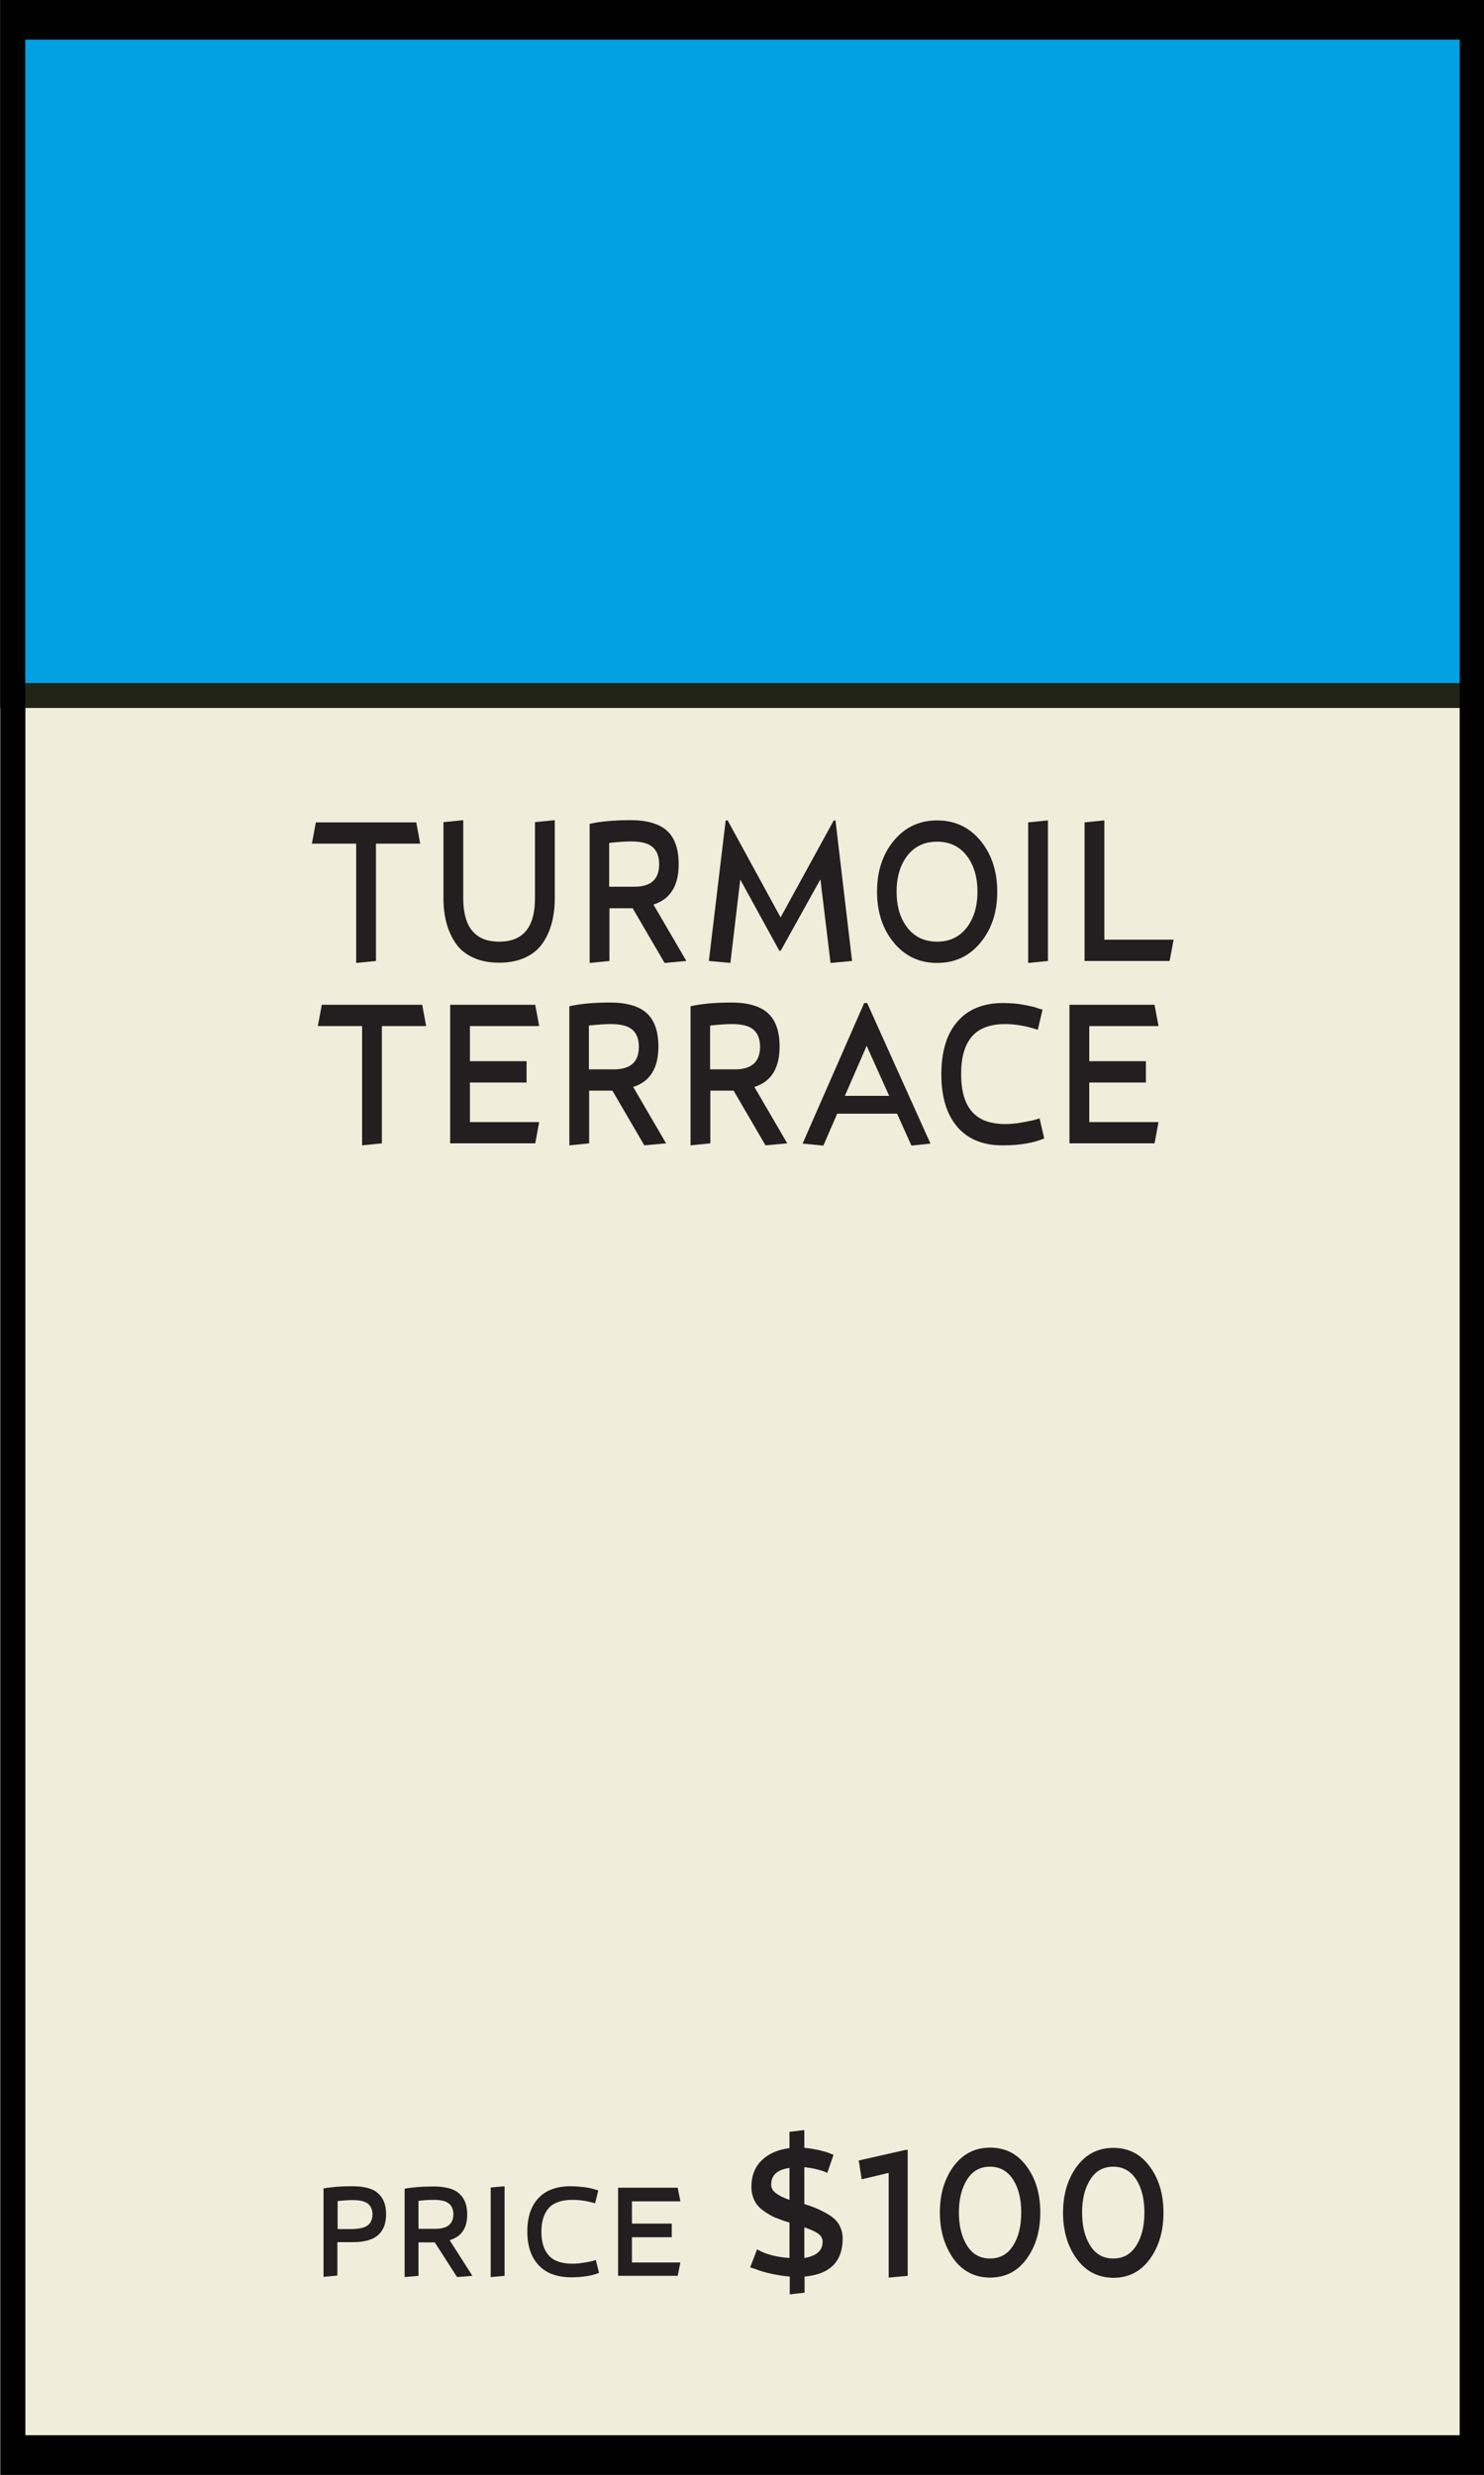 <?xml version="1.0" encoding="utf-8"?>
<!-- Generator: Adobe Illustrator 26.2.1, SVG Export Plug-In . SVG Version: 6.00 Build 0)  -->
<svg version="1.1" xmlns="http://www.w3.org/2000/svg" xmlns:xlink="http://www.w3.org/1999/xlink" x="0px" y="0px"
	 viewBox="0 0 60 100" enable-background="new 0 0 60 100" xml:space="preserve">
<rect x="0" y="0" width="60" height="100" fill="#808080" stroke="none"/>
<g id="Layer_1">
</g>
<g id="BG">
	<rect id="BG_00000082354266892434819460000014407544633745974707_" x="0.02" y="0" fill="#F0EDDA" width="60" height="100"/>
	<rect id="BG_00000037693340041972082810000009059657678697518014_" x="0.02" fill="#F0EDDA" width="60" height="100"/>
</g>
<g id="THINGS">
	<path d="M0.02,0v1.6v96.8v1.6h60v-1.6V1.6V0H0.02z M59.02,98.4h-58V1.6h58V98.4z"/>
	<g>
		<g id="_x36__00000129893504294723348930000002694600991034902694_">
			<g>
				<rect x="0.51" y="0.5" fill="#00A0E3" width="59.02" height="27.6"/>
				<path fill="#222317" d="M59.02,1v26.6H1.01V1H59.02 M60.02,0H0.01v28.6h60.01V0L60.02,0z"/>
			</g>
			<g>
				<rect x="0.51" y="0.5" fill="#00A0E3" width="59.02" height="27.6"/>
				<path fill="#222317" d="M59.02,1v26.6H1.01V1H59.02 M60.02,0H0.01v28.6h60.01V0L60.02,0z"/>
			</g>
			<g>
				<rect x="0.51" y="0.5" fill="#00A0E3" width="59.02" height="27.6"/>
				<path fill="#222317" d="M59.02,1v26.6H1.01V1H59.02 M60.02,0H0.01v28.6h60.01V0L60.02,0z"/>
			</g>
			<g>
				<g>
					<path fill="#231F20" d="M16.83,33.23l0.16,0.86H15.2v4.74l-0.8,0.08v-4.82h-1.79l0.16-0.86H16.83z"/>
					<path fill="#231F20" d="M21.63,36.3v-3.08l0.8-0.08v3.16c0,0.36-0.04,0.69-0.12,0.99s-0.2,0.58-0.37,0.82
						c-0.17,0.25-0.4,0.44-0.7,0.58c-0.3,0.14-0.65,0.21-1.06,0.21s-0.76-0.07-1.06-0.21c-0.3-0.14-0.53-0.33-0.7-0.58
						c-0.17-0.25-0.29-0.52-0.37-0.82s-0.12-0.63-0.12-0.99v-3.08l0.8-0.08v3.16c0,1.16,0.48,1.75,1.45,1.75
						C21.15,38.05,21.63,37.47,21.63,36.3z"/>
					<path fill="#231F20" d="M27.75,38.83l-0.88,0.08l-1.29-2.21h-0.94v2.13l-0.8,0.08v-5.62c0.44-0.1,0.99-0.15,1.65-0.15
						c0.68,0,1.18,0.15,1.49,0.44c0.31,0.29,0.46,0.74,0.46,1.34c0,0.87-0.34,1.42-1.02,1.63L27.75,38.83z M26.65,34.92
						c0-0.3-0.08-0.52-0.25-0.68c-0.17-0.16-0.46-0.24-0.89-0.24c-0.22,0-0.51,0.02-0.88,0.06v1.77h0.98
						C26.31,35.84,26.65,35.54,26.65,34.92z"/>
					<path fill="#231F20" d="M34.45,38.83l-0.87,0.08l-0.41-3.38l-1.6,2.88l-0.06,0.01l-1.58-2.88l-0.4,3.37l-0.87-0.08l0.68-5.68
						h0.08l2.14,3.92l2.15-3.92h0.07L34.45,38.83z"/>
					<path fill="#231F20" d="M36.13,38.08c-0.45-0.55-0.67-1.24-0.67-2.05c0-0.82,0.22-1.5,0.67-2.05s1.04-0.83,1.76-0.83
						c0.72,0,1.31,0.28,1.76,0.83c0.45,0.55,0.67,1.24,0.67,2.05c0,0.82-0.22,1.5-0.67,2.05c-0.45,0.55-1.03,0.83-1.76,0.83
						C37.16,38.91,36.58,38.63,36.13,38.08z M39.08,37.49c0.29-0.37,0.44-0.86,0.44-1.46c0-0.6-0.15-1.09-0.44-1.46
						c-0.29-0.37-0.69-0.56-1.19-0.56c-0.51,0-0.91,0.19-1.2,0.56c-0.29,0.37-0.44,0.86-0.44,1.46c0,0.6,0.15,1.09,0.44,1.46
						c0.29,0.37,0.69,0.56,1.2,0.56C38.39,38.05,38.79,37.86,39.08,37.49z"/>
					<path fill="#231F20" d="M41.57,33.23l0.8-0.08v5.68l-0.8,0.08V33.23z"/>
					<path fill="#231F20" d="M47.45,37.97l-0.16,0.86h-3.44v-5.6l0.8-0.08v4.82H47.45z"/>
					<path fill="#231F20" d="M17.07,40.6l0.16,0.86h-1.79v4.74l-0.8,0.08v-4.82h-1.79l0.16-0.86H17.07z"/>
					<path fill="#231F20" d="M21.8,45.34l-0.16,0.86H18.2v-5.6h3.44l0.16,0.86H19v1.42h2.29v0.86H19v1.6H21.8z"/>
					<path fill="#231F20" d="M26.93,46.2l-0.88,0.08l-1.29-2.21h-0.94v2.13l-0.8,0.08v-5.62c0.44-0.1,0.99-0.15,1.65-0.15
						c0.68,0,1.18,0.15,1.49,0.44c0.31,0.29,0.46,0.74,0.46,1.34c0,0.87-0.34,1.42-1.02,1.63L26.93,46.2z M25.83,42.3
						c0-0.3-0.08-0.52-0.25-0.68c-0.17-0.16-0.46-0.24-0.89-0.24c-0.22,0-0.51,0.02-0.88,0.06v1.77h0.98
						C25.49,43.22,25.83,42.91,25.83,42.3z"/>
					<path fill="#231F20" d="M31.83,46.2l-0.88,0.08l-1.29-2.21h-0.94v2.13l-0.8,0.08v-5.62c0.44-0.1,0.99-0.15,1.65-0.15
						c0.68,0,1.18,0.15,1.49,0.44c0.31,0.29,0.46,0.74,0.46,1.34c0,0.87-0.34,1.42-1.02,1.63L31.83,46.2z M30.73,42.3
						c0-0.3-0.08-0.52-0.25-0.68c-0.17-0.16-0.46-0.24-0.89-0.24c-0.22,0-0.51,0.02-0.88,0.06v1.77h0.98
						C30.38,43.22,30.73,42.91,30.73,42.3z"/>
					<path fill="#231F20" d="M33.29,46.29l-0.84-0.08l2.49-5.68h0.12l2.56,5.68l-0.77,0.08L36.27,45h-2.42L33.29,46.29z
						 M35.04,42.26l-0.88,2.02h1.79L35.04,42.26z"/>
					<path fill="#231F20" d="M38.7,45.53c-0.43-0.51-0.64-1.21-0.64-2.12c0-0.91,0.21-1.62,0.64-2.12s1.04-0.76,1.85-0.76
						c0.29,0,0.56,0.02,0.83,0.07s0.46,0.09,0.58,0.14l0.19,0.06l-0.19,0.81c-0.46-0.15-0.9-0.23-1.31-0.23
						c-0.62,0-1.07,0.17-1.36,0.51c-0.29,0.34-0.43,0.84-0.43,1.51c0,0.67,0.14,1.17,0.43,1.51c0.29,0.34,0.74,0.51,1.36,0.51
						c0.2,0,0.42-0.02,0.65-0.06c0.23-0.04,0.41-0.08,0.54-0.11l0.19-0.06l0.19,0.81c-0.42,0.18-0.97,0.28-1.66,0.28
						C39.75,46.29,39.13,46.03,38.7,45.53z"/>
					<path fill="#231F20" d="M46.84,45.34l-0.16,0.86h-3.44v-5.6h3.44l0.16,0.86h-2.8v1.42h2.29v0.86h-2.29v1.6H46.84z"/>
				</g>
			</g>
			<g>
				<g>
					<path fill="#231F20" d="M15.61,89.47c0,0.38-0.11,0.66-0.33,0.85c-0.22,0.19-0.56,0.28-1.03,0.28h-0.61v1.35l-0.56,0.05v-3.57
						c0.31-0.06,0.7-0.09,1.16-0.09c0.48,0,0.83,0.09,1.04,0.28C15.5,88.81,15.61,89.09,15.61,89.47z M14.88,89.91
						c0.12-0.1,0.18-0.25,0.18-0.43c0-0.19-0.06-0.33-0.18-0.43c-0.12-0.1-0.32-0.15-0.62-0.15c-0.15,0-0.36,0.01-0.61,0.04v1.13
						h0.61C14.55,90.06,14.76,90.01,14.88,89.91z"/>
					<path fill="#231F20" d="M19.1,91.96l-0.62,0.05l-0.9-1.4h-0.66v1.35l-0.56,0.05v-3.57c0.31-0.06,0.7-0.09,1.16-0.09
						c0.48,0,0.83,0.09,1.04,0.28c0.22,0.19,0.33,0.47,0.33,0.85c0,0.56-0.24,0.9-0.71,1.04L19.1,91.96z M18.33,89.47
						c0-0.19-0.06-0.33-0.18-0.43c-0.12-0.1-0.32-0.15-0.62-0.15c-0.15,0-0.36,0.01-0.61,0.04v1.13h0.69
						C18.09,90.06,18.33,89.86,18.33,89.47z"/>
					<path fill="#231F20" d="M19.84,88.39l0.56-0.05v3.62l-0.56,0.05V88.39z"/>
					<path fill="#231F20" d="M21.77,91.52c-0.3-0.32-0.45-0.77-0.45-1.35c0-0.58,0.15-1.03,0.45-1.35s0.73-0.48,1.3-0.48
						c0.2,0,0.39,0.02,0.58,0.04c0.19,0.03,0.32,0.06,0.41,0.09l0.13,0.04l-0.13,0.52c-0.32-0.1-0.63-0.14-0.92-0.14
						c-0.43,0-0.75,0.11-0.95,0.33c-0.2,0.22-0.3,0.54-0.3,0.96c0,0.42,0.1,0.74,0.3,0.96c0.2,0.22,0.52,0.33,0.95,0.33
						c0.14,0,0.29-0.01,0.45-0.04c0.16-0.02,0.29-0.05,0.37-0.07l0.13-0.04l0.13,0.52c-0.29,0.12-0.68,0.18-1.16,0.18
						C22.5,92.01,22.07,91.85,21.77,91.52z"/>
					<path fill="#231F20" d="M27.51,91.41l-0.11,0.55h-2.41v-3.56h2.41l0.11,0.55h-1.96v0.9h1.61v0.55h-1.61v1.02H27.51z"/>
					<path fill="#231F20" d="M30.33,91.62l0.28-0.73c0.32,0.19,0.75,0.31,1.31,0.35v-1.43c-0.23-0.07-0.42-0.14-0.57-0.2
						s-0.31-0.16-0.47-0.27s-0.29-0.25-0.37-0.41c-0.08-0.16-0.13-0.35-0.13-0.56c0-0.45,0.14-0.81,0.42-1.08s0.65-0.43,1.12-0.49
						v-0.66l0.6-0.07v0.72c0.2,0.01,0.39,0.05,0.59,0.09c0.2,0.05,0.35,0.09,0.44,0.13l0.15,0.06l-0.25,0.73
						c-0.26-0.12-0.57-0.19-0.93-0.23v1.49c0.23,0.07,0.42,0.14,0.57,0.21s0.31,0.15,0.48,0.26c0.16,0.11,0.29,0.24,0.37,0.39
						c0.08,0.16,0.13,0.33,0.13,0.53c0,0.94-0.52,1.45-1.54,1.54v0.65l-0.6,0.07v-0.72c-0.25-0.02-0.5-0.06-0.77-0.12
						c-0.27-0.06-0.47-0.12-0.6-0.18L30.33,91.62z M31.18,88.27c0,0.14,0.06,0.25,0.19,0.35s0.31,0.19,0.55,0.27V87.6
						C31.43,87.67,31.18,87.89,31.18,88.27z M33.26,90.58c0-0.13-0.06-0.24-0.19-0.33c-0.13-0.09-0.31-0.17-0.55-0.25v1.24
						C33.01,91.16,33.26,90.94,33.26,90.58z"/>
					<path fill="#231F20" d="M36.7,86.87v5.09l-0.77,0.07V87.8l-1.09,0.26l-0.12-0.76l1.9-0.43H36.7z"/>
					<path fill="#231F20" d="M38.55,91.27C38.19,90.76,38,90.14,38,89.4c0-0.73,0.18-1.35,0.55-1.86c0.37-0.5,0.86-0.76,1.48-0.76
						c0.62,0,1.11,0.25,1.48,0.76c0.37,0.5,0.55,1.12,0.55,1.86c0,0.74-0.18,1.36-0.55,1.87c-0.37,0.51-0.86,0.76-1.48,0.76
						C39.42,92.03,38.92,91.78,38.55,91.27z M41.29,89.4c0-0.54-0.11-0.99-0.33-1.33s-0.53-0.52-0.93-0.52s-0.71,0.17-0.93,0.52
						c-0.22,0.35-0.33,0.79-0.33,1.33c0,0.55,0.11,0.99,0.33,1.34c0.22,0.35,0.53,0.52,0.93,0.52s0.71-0.17,0.93-0.52
						C41.18,90.4,41.29,89.95,41.29,89.4z"/>
					<path fill="#231F20" d="M43.53,91.27c-0.37-0.51-0.55-1.13-0.55-1.86c0-0.73,0.18-1.35,0.55-1.86c0.37-0.5,0.86-0.76,1.48-0.76
						c0.62,0,1.11,0.25,1.48,0.76c0.37,0.5,0.55,1.12,0.55,1.86c0,0.74-0.18,1.36-0.55,1.87c-0.37,0.51-0.86,0.76-1.48,0.76
						C44.39,92.03,43.9,91.78,43.53,91.27z M46.27,89.4c0-0.54-0.11-0.99-0.33-1.33s-0.53-0.52-0.93-0.52s-0.71,0.17-0.93,0.52
						c-0.22,0.35-0.33,0.79-0.33,1.33c0,0.55,0.11,0.99,0.33,1.34c0.22,0.35,0.53,0.52,0.93,0.52s0.71-0.17,0.93-0.52
						C46.16,90.4,46.27,89.95,46.27,89.4z"/>
				</g>
			</g>
		</g>
	</g>
	<path d="M0.02,0v1.6v96.8v1.6h60v-1.6V1.6V0H0.02z M59.02,98.4h-58V1.6h58V98.4z"/>
	<g>
	</g>
	<g>
	</g>
	<g>
	</g>
	<g>
	</g>
	<g>
	</g>
	<g>
	</g>
	<g>
	</g>
	<g>
	</g>
	<g>
	</g>
	<g>
	</g>
	<g>
	</g>
	<g>
	</g>
	<g>
	</g>
	<g>
	</g>
	<g>
	</g>
	<g>
	</g>
	<g>
	</g>
</g>
</svg>
